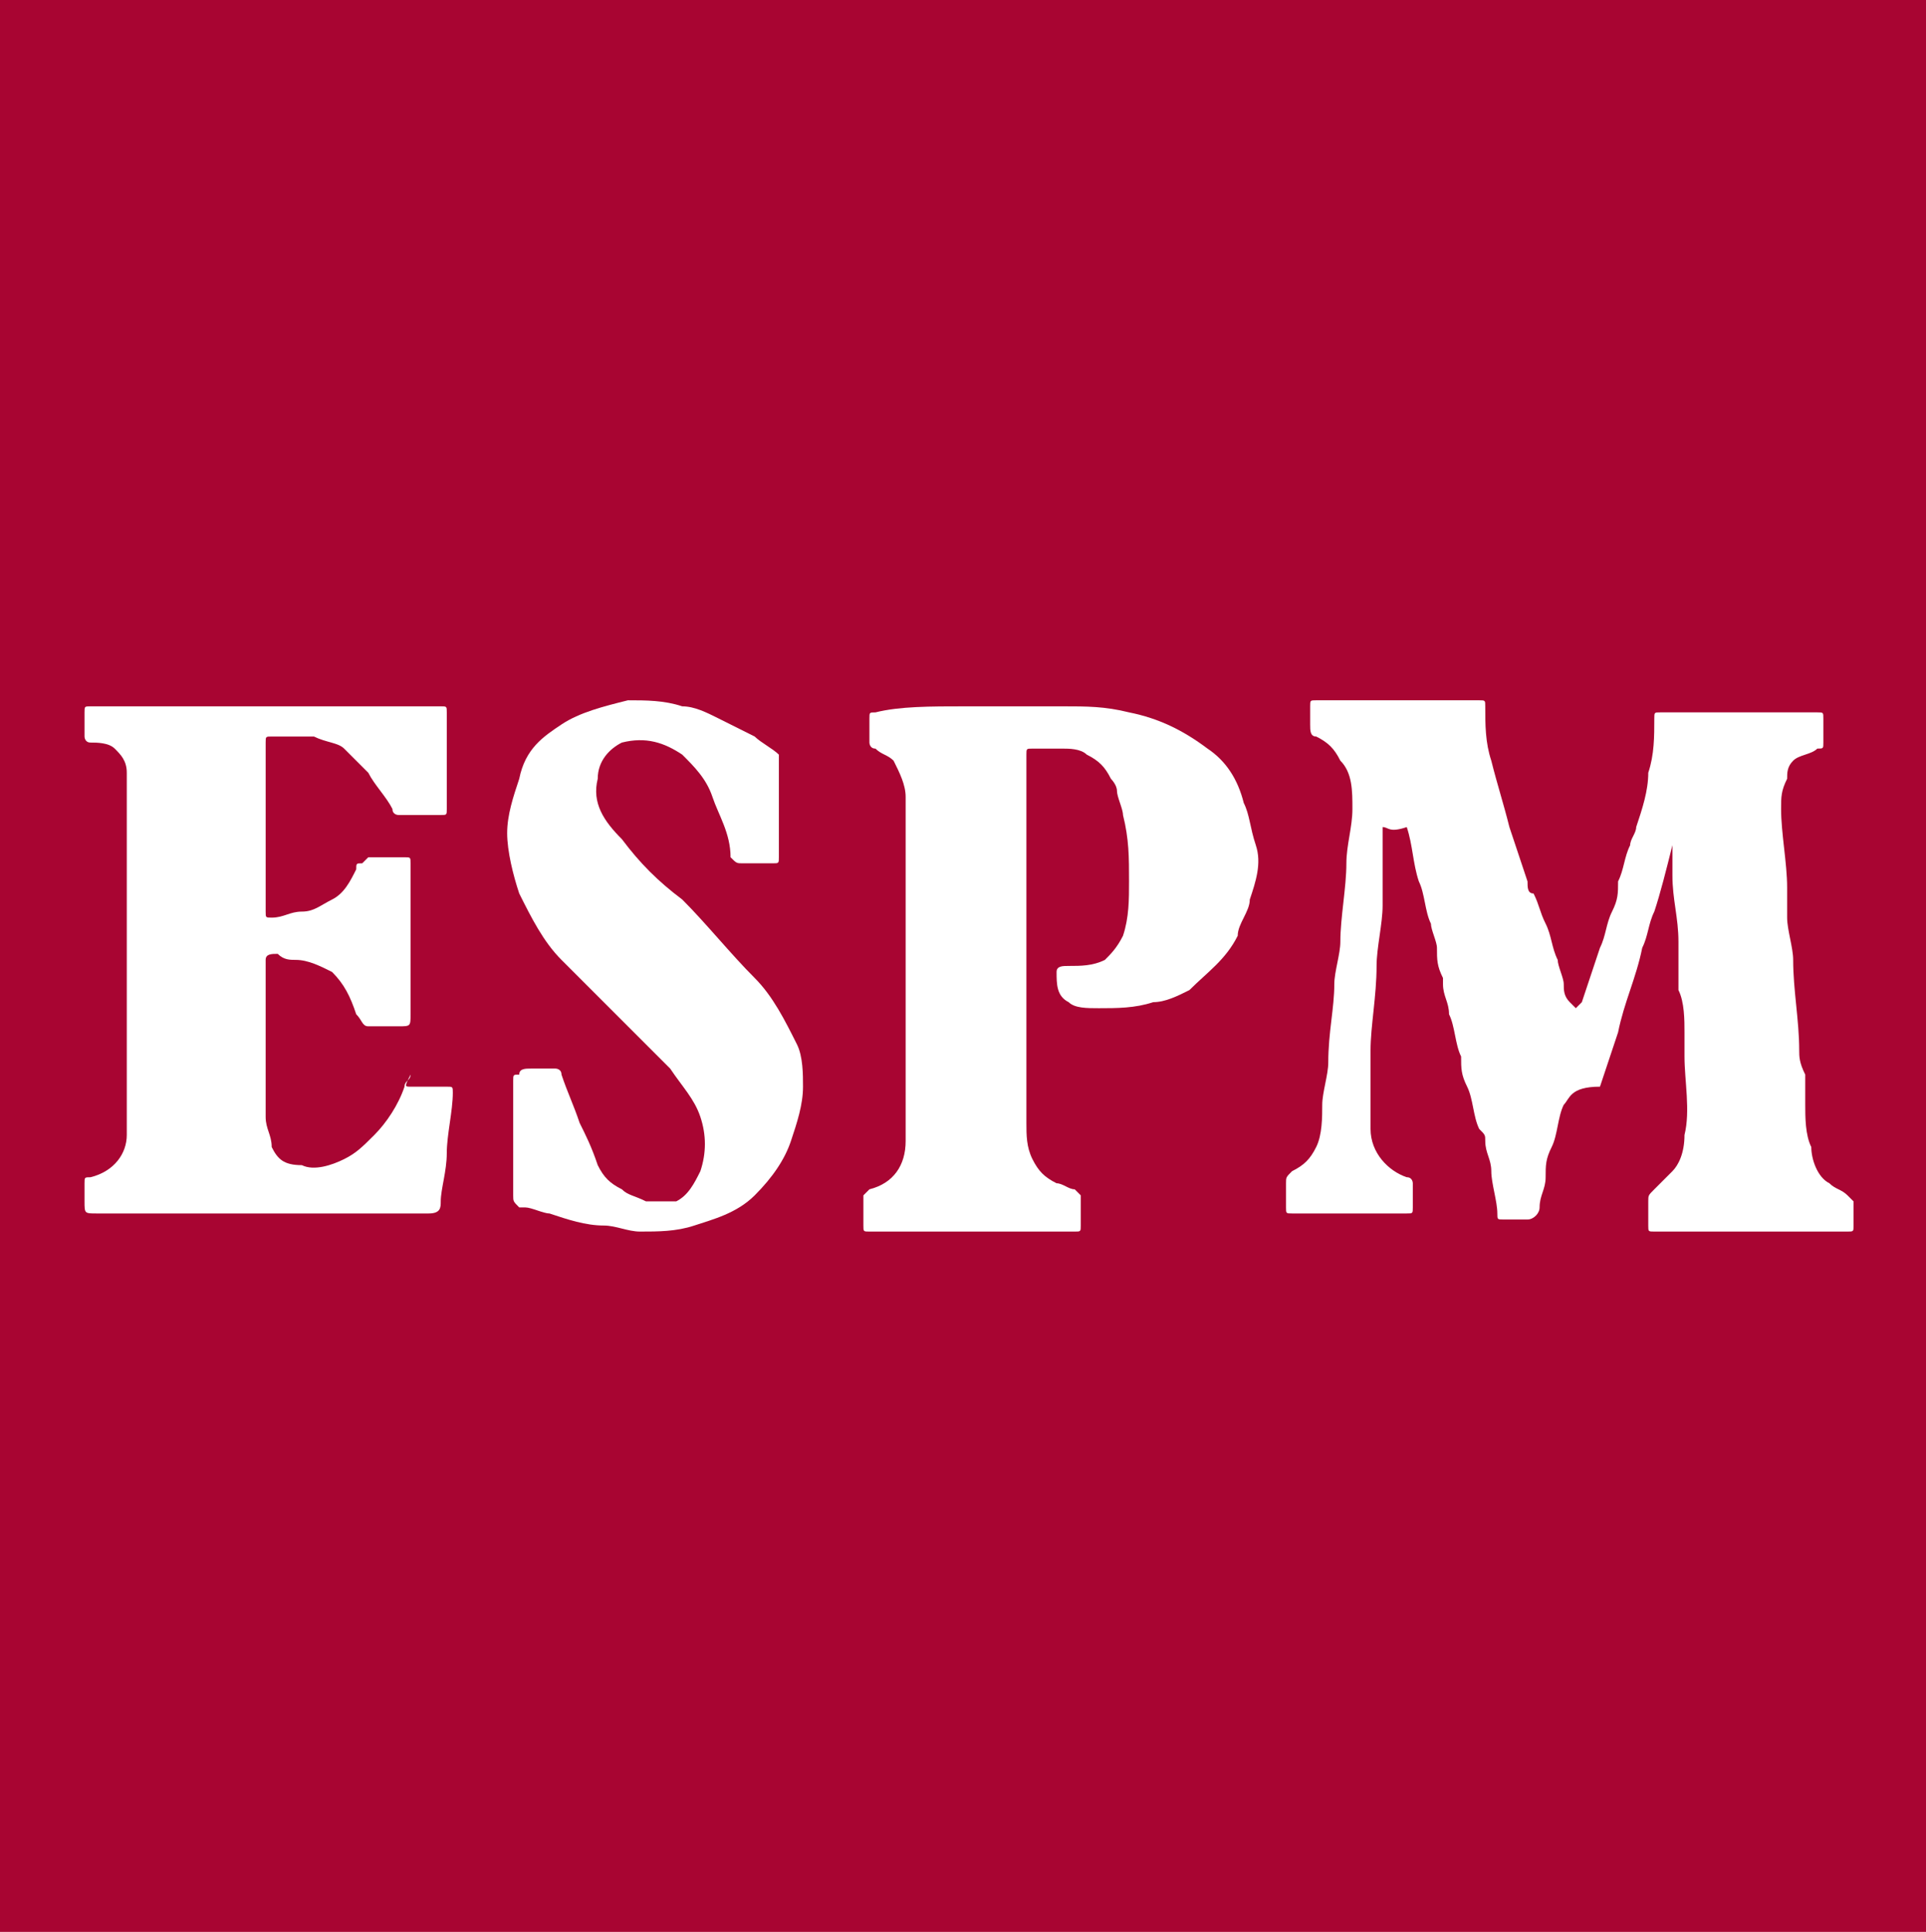 <?xml version="1.0" encoding="utf-8"?>
<!-- Generator: Adobe Illustrator 24.1.2, SVG Export Plug-In . SVG Version: 6.00 Build 0)  -->
<svg version="1.1" id="Camada_1" xmlns="http://www.w3.org/2000/svg" xmlns:xlink="http://www.w3.org/1999/xlink" x="0px" y="0px"
	 viewBox="0 0 31.9 32" style="enable-background:new 0 0 31.9 32;" xml:space="preserve">
<style type="text/css">
	.st0{fill:#A80532;}
	.st1{fill:#FFFFFF;}
</style>
<rect x="-0.1" class="st0" width="32" height="32"/>
<g>
	<path class="st1" d="M22.9,13.7c0,0.1,0,0.1,0,0.1c0,0.4,0,0.8,0,1.2c0,0.3-0.1,0.7-0.1,1c0,0.5-0.1,1-0.1,1.4c0,0.5,0,0.9,0,1.3
		c0,0.4,0.3,0.7,0.6,0.8c0.1,0,0.1,0.1,0.1,0.1c0,0.1,0,0.3,0,0.4c0,0.1,0,0.1-0.1,0.1c-0.6,0-1.3,0-1.9,0c-0.1,0-0.1,0-0.1-0.1
		c0-0.1,0-0.3,0-0.4c0-0.1,0-0.1,0.1-0.2c0.2-0.1,0.3-0.2,0.4-0.4c0.1-0.2,0.1-0.5,0.1-0.7c0-0.2,0.1-0.5,0.1-0.7
		c0-0.5,0.1-0.9,0.1-1.3c0-0.2,0.1-0.5,0.1-0.7c0-0.4,0.1-0.9,0.1-1.3c0-0.3,0.1-0.6,0.1-0.9c0-0.3,0-0.6-0.2-0.8
		c-0.1-0.2-0.2-0.3-0.4-0.4c-0.1,0-0.1-0.1-0.1-0.2c0-0.1,0-0.2,0-0.3c0-0.1,0-0.1,0.1-0.1c0.9,0,1.7,0,2.6,0c0,0,0.1,0,0.1,0
		c0.1,0,0.1,0,0.1,0.1c0,0.3,0,0.6,0.1,0.9c0.1,0.4,0.2,0.7,0.3,1.1c0.1,0.3,0.2,0.6,0.3,0.9c0,0.1,0,0.2,0.1,0.2
		c0.1,0.2,0.1,0.3,0.2,0.5c0.1,0.2,0.1,0.4,0.2,0.6c0,0.1,0.1,0.3,0.1,0.4c0,0.1,0,0.2,0.1,0.3c0,0,0.1,0.1,0.1,0.1
		c0,0,0.1-0.1,0.1-0.1c0.1-0.3,0.2-0.6,0.3-0.9c0.1-0.2,0.1-0.4,0.2-0.6c0.1-0.2,0.1-0.3,0.1-0.5c0.1-0.2,0.1-0.4,0.2-0.6
		c0-0.1,0.1-0.2,0.1-0.3c0.1-0.3,0.2-0.6,0.2-0.9c0.1-0.3,0.1-0.6,0.1-0.9c0-0.1,0-0.1,0.1-0.1c0.9,0,1.7,0,2.6,0
		c0.1,0,0.1,0,0.1,0.1c0,0.1,0,0.3,0,0.4c0,0.1,0,0.1-0.1,0.1c-0.1,0.1-0.3,0.1-0.4,0.2c-0.1,0.1-0.1,0.2-0.1,0.3
		c-0.1,0.2-0.1,0.3-0.1,0.5c0,0.4,0.1,0.9,0.1,1.3c0,0.2,0,0.3,0,0.5c0,0.2,0.1,0.5,0.1,0.7c0,0.5,0.1,1,0.1,1.5
		c0,0.1,0,0.2,0.1,0.4c0,0.2,0,0.3,0,0.5c0,0.2,0,0.5,0.1,0.7c0,0.2,0.1,0.5,0.3,0.6c0.1,0.1,0.2,0.1,0.3,0.2c0,0,0.1,0.1,0.1,0.1
		c0,0.1,0,0.3,0,0.4c0,0.1,0,0.1-0.1,0.1c-1,0-2,0-2.9,0c-0.1,0-0.2,0-0.3,0c-0.1,0-0.1,0-0.1-0.1c0-0.1,0-0.3,0-0.4
		c0-0.1,0-0.1,0.1-0.2c0.1-0.1,0.2-0.2,0.3-0.3c0.1-0.1,0.2-0.3,0.2-0.6c0.1-0.4,0-0.9,0-1.3c0-0.1,0-0.3,0-0.4c0-0.2,0-0.5-0.1-0.7
		c0-0.3,0-0.5,0-0.8c0-0.4-0.1-0.7-0.1-1.1c0-0.1,0-0.2,0-0.3c0-0.1,0-0.1,0-0.2c0,0,0,0,0-0.1c0,0,0,0,0,0.1
		c-0.1,0.4-0.2,0.8-0.3,1.1c-0.1,0.2-0.1,0.4-0.2,0.6c-0.1,0.5-0.3,0.9-0.4,1.4c-0.1,0.3-0.2,0.6-0.3,0.9C26,18,26,18.2,25.9,18.3
		c-0.1,0.2-0.1,0.5-0.2,0.7c-0.1,0.2-0.1,0.3-0.1,0.5c0,0.2-0.1,0.3-0.1,0.5c0,0.1-0.1,0.2-0.2,0.2c-0.1,0-0.3,0-0.4,0
		c-0.1,0-0.1,0-0.1-0.1c0-0.2-0.1-0.5-0.1-0.7c0-0.2-0.1-0.3-0.1-0.5c0-0.1,0-0.1-0.1-0.2c-0.1-0.2-0.1-0.5-0.2-0.7
		c-0.1-0.2-0.1-0.3-0.1-0.5c-0.1-0.2-0.1-0.5-0.2-0.7c0-0.2-0.1-0.3-0.1-0.5c0,0,0,0,0-0.1c-0.1-0.2-0.1-0.3-0.1-0.5
		c0-0.1-0.1-0.3-0.1-0.4c-0.1-0.2-0.1-0.5-0.2-0.7c-0.1-0.3-0.1-0.6-0.2-0.9C23,13.8,23,13.7,22.9,13.7z"/>
	<path class="st1" d="M16,11.7c0.5,0,1.1,0,1.6,0c0.4,0,0.7,0,1.1,0.1c0.5,0.1,0.9,0.3,1.3,0.6c0.3,0.2,0.5,0.5,0.6,0.9
		c0.1,0.2,0.1,0.4,0.2,0.7c0.1,0.3,0,0.6-0.1,0.9c0,0.2-0.2,0.4-0.2,0.6c-0.2,0.4-0.5,0.6-0.8,0.9c-0.2,0.1-0.4,0.2-0.6,0.2
		c-0.3,0.1-0.6,0.1-0.9,0.1c-0.2,0-0.4,0-0.5-0.1c-0.2-0.1-0.2-0.3-0.2-0.5c0-0.1,0.1-0.1,0.2-0.1c0.2,0,0.4,0,0.6-0.1
		c0.1-0.1,0.2-0.2,0.3-0.4c0.1-0.3,0.1-0.6,0.1-0.9c0-0.4,0-0.7-0.1-1.1c0-0.1-0.1-0.3-0.1-0.4c0-0.1-0.1-0.2-0.1-0.2
		c-0.1-0.2-0.2-0.3-0.4-0.4c-0.1-0.1-0.3-0.1-0.4-0.1c-0.2,0-0.3,0-0.5,0c-0.1,0-0.1,0-0.1,0.1c0,0.5,0,0.9,0,1.3c0,1.6,0,3.2,0,4.8
		c0,0.2,0,0.4,0.1,0.6c0.1,0.2,0.2,0.3,0.4,0.4c0.1,0,0.2,0.1,0.3,0.1c0,0,0.1,0.1,0.1,0.1c0,0.1,0,0.3,0,0.5c0,0.1,0,0.1-0.1,0.1
		c-0.1,0-0.2,0-0.3,0c-1,0-2.1,0-3.1,0c-0.1,0-0.1,0-0.1-0.1c0-0.1,0-0.3,0-0.5c0,0,0.1-0.1,0.1-0.1c0.4-0.1,0.6-0.4,0.6-0.8
		c0-1.9,0-3.8,0-5.7c0-0.2-0.1-0.4-0.2-0.6c-0.1-0.1-0.2-0.1-0.3-0.2c-0.1,0-0.1-0.1-0.1-0.1c0-0.1,0-0.3,0-0.4c0-0.1,0-0.1,0.1-0.1
		C14.9,11.7,15.4,11.7,16,11.7L16,11.7z"/>
	<path class="st1" d="M4.5,11.7c0.9,0,1.9,0,2.8,0c0.1,0,0.1,0,0.1,0.1c0,0.4,0,0.7,0,1.1c0,0.2,0,0.3,0,0.5c0,0.1,0,0.1-0.1,0.1
		c-0.2,0-0.5,0-0.7,0c0,0-0.1,0-0.1-0.1c-0.1-0.2-0.3-0.4-0.4-0.6c-0.1-0.1-0.2-0.2-0.3-0.3c0,0-0.1-0.1-0.1-0.1
		c-0.1-0.1-0.3-0.1-0.5-0.2c-0.2,0-0.5,0-0.7,0c-0.1,0-0.1,0-0.1,0.1c0,0.8,0,1.7,0,2.5c0,0.1,0,0.2,0,0.3c0,0.1,0,0.1,0.1,0.1
		c0.2,0,0.3-0.1,0.5-0.1c0.2,0,0.3-0.1,0.5-0.2c0.2-0.1,0.3-0.3,0.4-0.5c0-0.1,0-0.1,0.1-0.1c0,0,0.1-0.1,0.1-0.1c0.2,0,0.4,0,0.6,0
		c0.1,0,0.1,0,0.1,0.1c0,0.8,0,1.6,0,2.4c0,0,0,0,0,0.1c0,0.2,0,0.2-0.2,0.2c-0.2,0-0.3,0-0.5,0c-0.1,0-0.1-0.1-0.2-0.2
		c-0.1-0.3-0.2-0.5-0.4-0.7c-0.2-0.1-0.4-0.2-0.6-0.2c-0.1,0-0.2,0-0.3-0.1c-0.1,0-0.2,0-0.2,0.1c0,0.6,0,1.1,0,1.7
		c0,0.3,0,0.6,0,0.9c0,0.2,0.1,0.3,0.1,0.5c0.1,0.2,0.2,0.3,0.5,0.3c0.2,0.1,0.5,0,0.7-0.1c0.2-0.1,0.3-0.2,0.5-0.4
		c0.2-0.2,0.4-0.5,0.5-0.8c0-0.1,0.1-0.1,0.1-0.2C6.7,18,6.7,18,6.8,18c0.2,0,0.4,0,0.6,0c0.1,0,0.1,0,0.1,0.1c0,0.3-0.1,0.7-0.1,1
		c0,0.3-0.1,0.6-0.1,0.8c0,0.1,0,0.2-0.2,0.2c-1.8,0-3.6,0-5.5,0c-0.2,0-0.2,0-0.2-0.2c0-0.1,0-0.2,0-0.3c0-0.1,0-0.1,0.1-0.1
		c0.4-0.1,0.6-0.4,0.6-0.7c0-1.7,0-3.4,0-5.1c0-0.3,0-0.6,0-0.9c0-0.2-0.1-0.3-0.2-0.4c-0.1-0.1-0.3-0.1-0.4-0.1
		c-0.1,0-0.1-0.1-0.1-0.1c0-0.1,0-0.3,0-0.4c0-0.1,0-0.1,0.1-0.1C2.6,11.7,3.5,11.7,4.5,11.7L4.5,11.7z"/>
	<path class="st1" d="M8.8,17.7c0.1,0,0.3,0,0.4,0c0,0,0.1,0,0.1,0.1c0.1,0.3,0.2,0.5,0.3,0.8c0.1,0.2,0.2,0.4,0.3,0.7
		c0.1,0.2,0.2,0.3,0.4,0.4c0.1,0.1,0.2,0.1,0.4,0.2c0.1,0,0.3,0,0.4,0c0,0,0.1,0,0.1,0c0.2-0.1,0.3-0.3,0.4-0.5
		c0.1-0.3,0.1-0.6,0-0.9c-0.1-0.3-0.3-0.5-0.5-0.8c-0.3-0.3-0.6-0.6-0.9-0.9c-0.3-0.3-0.6-0.6-0.9-0.9c-0.3-0.3-0.5-0.7-0.7-1.1
		c-0.1-0.3-0.2-0.7-0.2-1c0-0.3,0.1-0.6,0.2-0.9C8.7,12.4,9,12.2,9.3,12c0.3-0.2,0.7-0.3,1.1-0.4c0.3,0,0.6,0,0.9,0.1
		c0.2,0,0.4,0.1,0.6,0.2c0.2,0.1,0.4,0.2,0.6,0.3c0.1,0.1,0.3,0.2,0.4,0.3c0,0,0,0.1,0,0.1c0,0.5,0,1.1,0,1.6c0,0.1,0,0.1-0.1,0.1
		c-0.2,0-0.4,0-0.5,0c-0.1,0-0.1,0-0.2-0.1c0-0.4-0.2-0.7-0.3-1c-0.1-0.3-0.3-0.5-0.5-0.7c-0.3-0.2-0.6-0.3-1-0.2
		c-0.2,0.1-0.4,0.3-0.4,0.6c-0.1,0.4,0.1,0.7,0.4,1c0.3,0.4,0.6,0.7,1,1c0.4,0.4,0.8,0.9,1.2,1.3c0.3,0.3,0.5,0.7,0.7,1.1
		c0.1,0.2,0.1,0.5,0.1,0.7c0,0.3-0.1,0.6-0.2,0.9c-0.1,0.3-0.3,0.6-0.6,0.9c-0.3,0.3-0.7,0.4-1,0.5c-0.3,0.1-0.6,0.1-0.9,0.1
		c-0.2,0-0.4-0.1-0.6-0.1c-0.3,0-0.6-0.1-0.9-0.2C9,20.1,8.8,20,8.7,20c0,0-0.1,0-0.1,0c-0.1-0.1-0.1-0.1-0.1-0.2c0-0.2,0-0.4,0-0.7
		c0-0.3,0-0.7,0-1c0-0.1,0-0.2,0-0.2c0-0.1,0-0.1,0.1-0.1C8.6,17.7,8.7,17.7,8.8,17.7C8.8,17.7,8.8,17.7,8.8,17.7z"/>
</g>
</svg>
